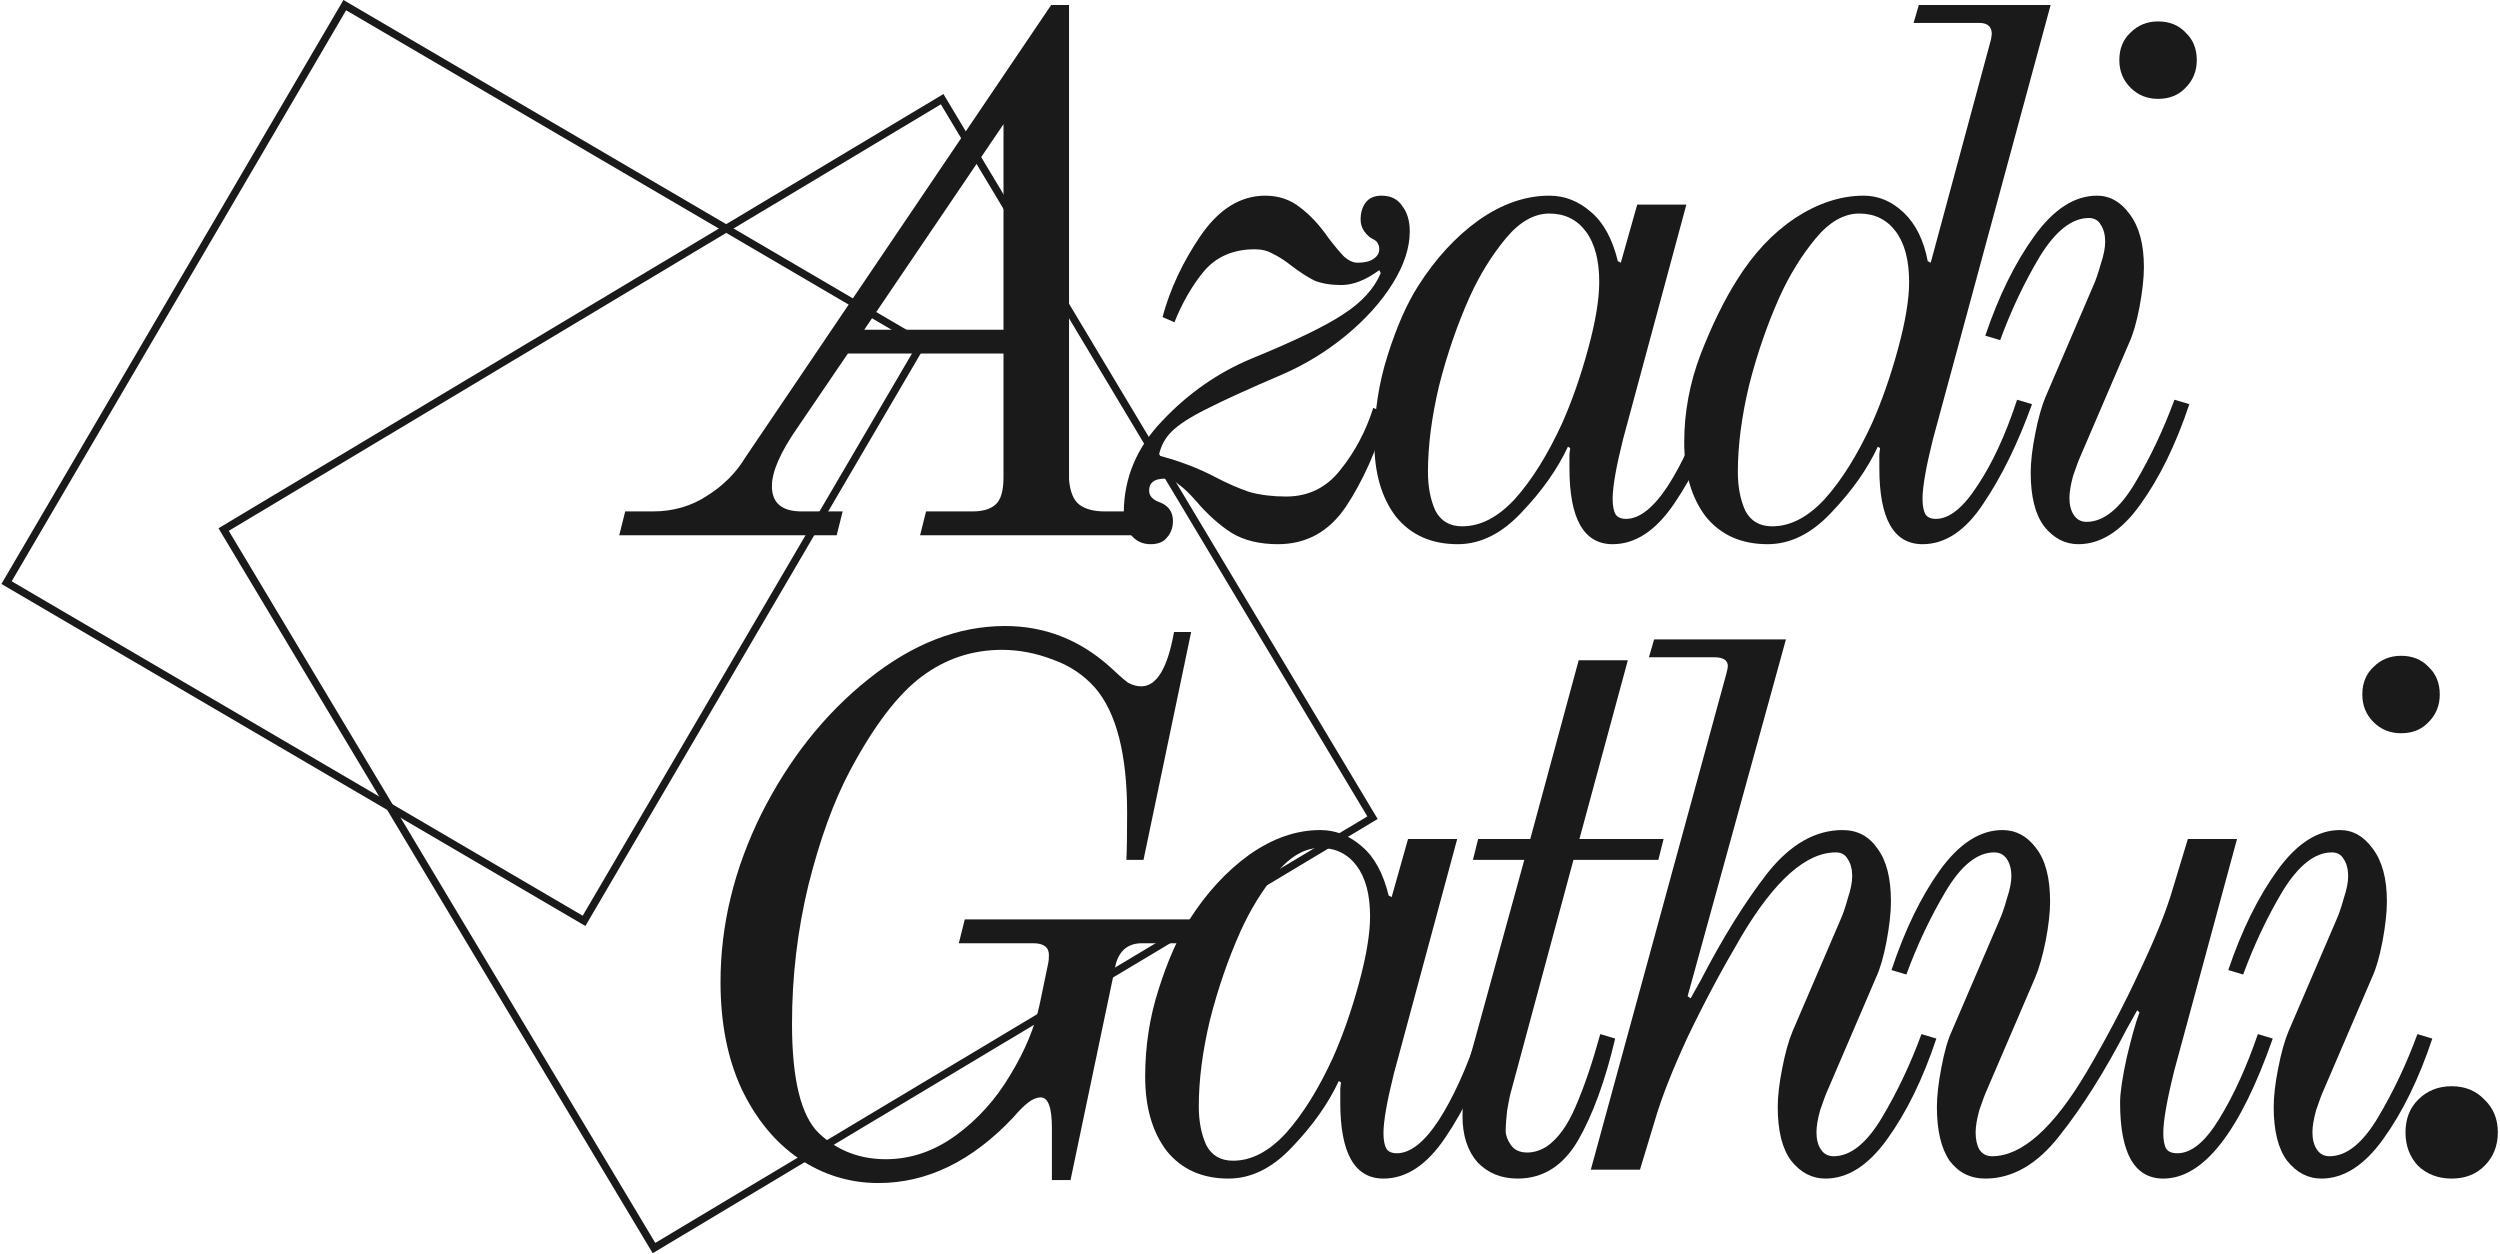 <svg width="666" height="334" viewBox="0 0 666 334" fill="none" xmlns="http://www.w3.org/2000/svg">
<path d="M166.552 136.243H173.893C179.315 136.243 184.143 134.854 188.375 132.077C192.739 129.3 196.112 125.927 198.493 121.959L280.03 1.34H284.791V127.712C285.055 131.019 285.981 133.267 287.568 134.458C289.155 135.648 291.404 136.243 294.313 136.243H305.423L303.836 142.592H245.114L246.701 136.243H259.001C261.778 136.243 263.828 135.648 265.151 134.458C266.605 133.267 267.333 130.821 267.333 127.117V94.185H225.87L212.38 114.024C207.883 120.504 205.635 125.663 205.635 129.498C205.635 133.995 208.28 136.243 213.57 136.243H224.481L222.894 142.592H164.965L166.552 136.243ZM230.235 87.837H267.333V33.082L230.235 87.837Z" fill="#1A1A1A"/>
<path d="M306.522 144.972C304.406 144.972 302.686 144.179 301.364 142.592C300.041 141.137 299.38 139.153 299.38 136.64C299.38 127.382 302.819 119.182 309.696 112.04C316.574 104.766 324.443 99.277 333.304 95.574C344.943 90.813 353.143 86.845 357.904 83.671C362.798 80.496 366.104 76.859 367.823 72.759L367.427 71.966C363.856 74.611 360.483 75.934 357.309 75.934C354.532 75.934 352.151 75.537 350.167 74.743C348.315 73.817 346.265 72.495 344.017 70.775C342.165 69.321 340.512 68.263 339.057 67.601C337.735 66.808 336.148 66.411 334.296 66.411C328.609 66.411 324.112 68.329 320.806 72.164C317.632 76 314.986 80.563 312.87 85.853L309.696 84.464C311.68 77.058 315.053 69.85 319.814 62.84C324.707 55.698 330.461 52.127 337.073 52.127C340.644 52.127 343.753 53.185 346.398 55.301C349.043 57.285 351.556 59.996 353.936 63.435C355.656 65.684 357.044 67.337 358.102 68.395C359.293 69.453 360.483 69.982 361.673 69.982C363.525 69.982 364.914 69.651 365.84 68.99C366.898 68.329 367.427 67.469 367.427 66.411C367.427 65.75 367.294 65.221 367.03 64.824C366.898 64.427 366.435 64.03 365.641 63.634C364.848 63.237 364.12 62.576 363.459 61.65C362.798 60.724 362.467 59.666 362.467 58.476C362.467 56.624 362.93 55.103 363.856 53.913C364.782 52.722 366.17 52.127 368.022 52.127C370.535 52.127 372.386 53.053 373.577 54.905C374.899 56.624 375.561 58.872 375.561 61.65C375.561 66.014 374.04 70.643 370.998 75.537C367.956 80.43 363.79 85.059 358.499 89.424C353.341 93.656 347.72 97.095 341.636 99.74C332.378 103.708 325.567 106.816 321.203 109.064C316.97 111.18 313.928 113.164 312.077 115.016C310.357 116.735 309.233 118.851 308.704 121.364C314.259 122.819 319.285 124.737 323.782 127.117C327.088 128.837 330.13 130.159 332.907 131.085C335.817 131.879 339.057 132.275 342.628 132.275C348.58 132.275 353.407 129.895 357.111 125.133C360.946 120.372 363.856 114.883 365.84 108.667L369.609 110.254C366.699 120.042 362.996 128.308 358.499 135.053C354.003 141.666 347.985 144.972 340.446 144.972C335.553 144.972 331.453 143.98 328.146 141.996C324.84 139.88 321.665 137.037 318.624 133.466C316.904 131.482 315.383 130.027 314.061 129.101C312.87 128.043 311.614 127.514 310.291 127.514C307.514 127.514 306.125 128.572 306.125 130.688C306.125 132.143 307.117 133.201 309.101 133.862C311.349 134.788 312.474 136.442 312.474 138.822C312.474 140.542 311.945 141.996 310.886 143.187C309.961 144.377 308.506 144.972 306.522 144.972Z" fill="#1A1A1A"/>
<path d="M388.342 144.972C381.333 144.972 375.844 142.525 371.876 137.632C368.041 132.606 366.123 125.993 366.123 117.793C366.123 109.725 367.314 101.988 369.694 94.582C372.075 87.043 374.786 80.893 377.828 76.132C382.457 68.858 387.813 63.038 393.897 58.674C400.113 54.309 406.396 52.127 412.744 52.127C416.844 52.127 420.547 53.582 423.854 56.492C427.16 59.269 429.541 63.634 430.996 69.585L431.789 69.982L436.154 54.508H449.247L432.384 117C430.533 124.406 429.607 129.696 429.607 132.871C429.607 134.722 429.871 136.111 430.4 137.037C430.929 137.83 431.855 138.227 433.178 138.227C436.749 138.227 440.452 135.317 444.288 129.498C448.123 123.546 451.628 115.875 454.802 106.485L458.77 107.675C455.331 117.859 451.099 126.654 446.073 134.061C441.179 141.335 435.691 144.972 429.607 144.972C421.936 144.972 418.1 138.227 418.1 124.737C418.1 123.017 418.1 121.761 418.1 120.967C418.233 120.042 418.299 119.513 418.299 119.38L417.704 118.983C414.926 124.935 410.826 130.754 405.404 136.442C400.113 142.129 394.426 144.972 388.342 144.972ZM389.533 140.211C394.426 140.211 399.122 137.764 403.618 132.871C408.115 127.845 412.281 121.166 416.117 112.833C418.762 106.882 421.076 100.269 423.06 92.995C425.044 85.721 426.036 79.769 426.036 75.14C426.036 69.321 424.846 64.824 422.465 61.65C420.084 58.476 416.844 56.889 412.744 56.889C408.644 56.889 404.742 59.137 401.039 63.634C397.336 68.13 394.162 73.288 391.517 79.108C388.21 86.514 385.499 94.383 383.383 102.716C381.399 111.048 380.407 118.719 380.407 125.729C380.407 129.696 381.068 133.135 382.391 136.045C383.846 138.822 386.226 140.211 389.533 140.211Z" fill="#1A1A1A"/>
<path d="M470.898 144.972C463.888 144.972 458.399 142.525 454.432 137.632C450.596 132.606 448.678 125.993 448.678 117.793C448.678 109.858 450.133 102.054 453.043 94.383C456.085 86.58 459.325 79.967 462.764 74.545C467.128 67.535 472.286 62.047 478.238 58.079C484.322 54.111 490.406 52.127 496.49 52.127C500.457 52.127 504.028 53.648 507.202 56.69C510.377 59.732 512.493 64.03 513.551 69.585L514.344 69.982L530.414 10.466L530.612 9.077C530.612 7.093 529.488 6.101 527.24 6.101H509.781L511.17 1.34H546.285L514.94 117C513.088 124.406 512.162 129.696 512.162 132.871C512.162 134.722 512.427 136.111 512.956 137.037C513.485 137.83 514.41 138.227 515.733 138.227C519.304 138.227 523.007 135.251 526.843 129.3C530.81 123.348 534.315 115.743 537.357 106.485L541.325 107.675C537.622 117.992 533.323 126.787 528.43 134.061C523.669 141.335 518.246 144.972 512.162 144.972C504.491 144.972 500.656 138.227 500.656 124.737C500.656 123.017 500.656 121.761 500.656 120.967C500.788 120.042 500.854 119.513 500.854 119.38L500.259 118.983C497.481 124.935 493.381 130.754 487.959 136.442C482.669 142.129 476.982 144.972 470.898 144.972ZM472.088 140.211C476.982 140.211 481.677 137.764 486.173 132.871C490.67 127.845 494.836 121.166 498.672 112.833C501.317 106.882 503.631 100.269 505.615 92.995C507.599 85.721 508.591 79.769 508.591 75.14C508.591 69.321 507.401 64.824 505.02 61.65C502.64 58.476 499.399 56.889 495.299 56.889C491.199 56.889 487.298 59.137 483.594 63.634C479.891 68.13 476.717 73.288 474.072 79.108C470.765 86.514 468.054 94.383 465.938 102.716C463.954 111.048 462.962 118.719 462.962 125.729C462.962 129.696 463.623 133.135 464.946 136.045C466.401 138.822 468.782 140.211 472.088 140.211Z" fill="#1A1A1A"/>
<path d="M574.906 26.337C571.997 26.337 569.55 25.345 567.566 23.361C565.582 21.377 564.59 18.93 564.59 16.021C564.59 12.979 565.582 10.532 567.566 8.681C569.55 6.697 571.997 5.705 574.906 5.705C577.948 5.705 580.395 6.697 582.247 8.681C584.231 10.532 585.223 12.979 585.223 16.021C585.223 18.93 584.231 21.377 582.247 23.361C580.395 25.345 577.948 26.337 574.906 26.337ZM553.679 144.972C550.108 144.972 547.066 143.385 544.553 140.211C542.173 137.037 540.982 132.275 540.982 125.927C540.982 123.017 541.379 119.579 542.173 115.611C542.966 111.511 543.892 108.204 544.95 105.692L557.647 76.132C558.308 74.677 558.969 72.759 559.631 70.379C560.424 67.998 560.821 66.014 560.821 64.427C560.821 62.575 560.424 61.055 559.631 59.864C558.969 58.674 557.911 58.079 556.457 58.079C551.96 58.079 547.595 61.517 543.363 68.395C539.263 75.272 535.758 82.679 532.849 90.614L528.881 89.424C532.452 78.843 536.816 69.982 541.974 62.84C547.132 55.698 552.687 52.127 558.639 52.127C562.077 52.127 564.987 53.78 567.368 57.087C569.881 60.393 571.137 65.088 571.137 71.172C571.137 74.082 570.74 77.653 569.947 81.885C569.153 85.985 568.227 89.159 567.169 91.408L554.473 120.967C553.811 122.422 553.084 124.34 552.29 126.721C551.629 129.101 551.298 131.085 551.298 132.672C551.298 134.524 551.695 136.045 552.489 137.235C553.282 138.425 554.407 139.021 555.861 139.021C560.358 139.021 564.657 135.582 568.757 128.704C572.857 121.827 576.361 114.421 579.271 106.485L583.239 107.675C579.668 118.388 575.303 127.316 570.145 134.458C565.119 141.467 559.631 144.972 553.679 144.972Z" fill="#1A1A1A"/>
<path d="M234.004 315.162C226.333 315.162 219.257 312.98 212.777 308.616C206.428 304.251 201.336 298.035 197.501 289.967C193.798 281.9 191.946 272.443 191.946 261.598C191.946 246.388 195.583 231.443 202.857 216.763C210.264 202.082 219.786 190.113 231.425 180.855C243.196 171.464 255.297 166.769 267.73 166.769C278.178 166.769 287.436 170.34 295.504 177.482C297.752 179.598 299.405 181.053 300.463 181.847C301.654 182.508 302.844 182.839 304.034 182.839C308.134 182.839 311.044 178.011 312.763 168.356H317.326L304.63 229.063H300.067C300.199 226.55 300.265 222.384 300.265 216.564C300.265 200.958 297.421 189.848 291.734 183.235C288.692 179.797 284.923 177.284 280.426 175.697C275.93 173.977 271.433 173.118 266.936 173.118C259.001 173.118 251.859 175.498 245.51 180.26C239.162 185.021 232.814 193.353 226.465 205.256C222.101 213.456 218.397 223.64 215.356 235.808C212.446 247.843 210.991 260.143 210.991 272.708C210.991 287.521 213.372 297.242 218.133 301.871C223.026 306.5 228.978 308.814 235.988 308.814C242.601 308.814 248.817 306.698 254.636 302.466C260.455 298.233 265.283 292.877 269.118 286.396C273.086 279.916 275.731 273.501 277.054 267.153L279.236 256.638C279.368 256.109 279.434 255.382 279.434 254.456C279.434 252.34 278.046 251.282 275.268 251.282H255.43L257.017 244.934H318.517L316.93 251.282H304.233C300.662 251.282 298.347 253.067 297.289 256.638L285.188 314.369H280.228V300.482C280.228 295.059 279.236 292.348 277.252 292.348C276.194 292.348 275.07 292.811 273.88 293.737C272.689 294.662 271.367 295.985 269.912 297.704C258.934 309.343 246.965 315.162 234.004 315.162Z" fill="#1A1A1A"/>
<path d="M327.292 313.972C320.282 313.972 314.794 311.525 310.826 306.632C306.991 301.606 305.073 294.993 305.073 286.793C305.073 278.725 306.263 270.988 308.644 263.582C311.024 256.043 313.736 249.893 316.778 245.132C321.407 237.858 326.763 232.038 332.847 227.674C339.063 223.309 345.345 221.127 351.694 221.127C355.794 221.127 359.497 222.582 362.803 225.492C366.11 228.269 368.49 232.634 369.945 238.585L370.739 238.982L375.103 223.508H388.197L371.334 286C369.482 293.406 368.557 298.696 368.557 301.871C368.557 303.722 368.821 305.111 369.35 306.037C369.879 306.83 370.805 307.227 372.128 307.227C375.698 307.227 379.402 304.317 383.237 298.498C387.073 292.546 390.577 284.875 393.752 275.485L397.719 276.675C394.281 286.859 390.048 295.654 385.023 303.061C380.129 310.335 374.64 313.972 368.557 313.972C360.886 313.972 357.05 307.227 357.05 293.737C357.05 292.017 357.05 290.761 357.05 289.967C357.182 289.042 357.249 288.513 357.249 288.38L356.653 287.983C353.876 293.935 349.776 299.754 344.353 305.441C339.063 311.129 333.376 313.972 327.292 313.972ZM328.482 309.211C333.376 309.211 338.071 306.764 342.568 301.871C347.065 296.845 351.231 290.166 355.066 281.833C357.711 275.882 360.026 269.269 362.01 261.995C363.994 254.721 364.986 248.769 364.986 244.14C364.986 238.321 363.795 233.824 361.415 230.65C359.034 227.476 355.794 225.888 351.694 225.888C347.594 225.888 343.692 228.137 339.989 232.634C336.286 237.13 333.111 242.288 330.466 248.108C327.16 255.514 324.449 263.384 322.332 271.716C320.349 280.048 319.357 287.719 319.357 294.729C319.357 298.696 320.018 302.135 321.341 305.045C322.795 307.822 325.176 309.211 328.482 309.211Z" fill="#1A1A1A"/>
<path d="M404.292 313.972C399.928 313.972 396.357 312.517 393.58 309.608C390.934 306.566 389.612 302.466 389.612 297.308C389.612 292.282 390.339 286.859 391.794 281.04L406.078 229.063H392.389L393.778 223.508H407.665L420.56 175.895H433.654L420.759 223.508H443.176L441.788 229.063H419.171L402.705 290.166C402.309 291.488 401.912 293.34 401.515 295.721C401.251 297.969 401.118 299.821 401.118 301.275C401.118 302.466 401.581 303.722 402.507 305.045C403.433 306.367 404.888 307.029 406.872 307.029C408.591 307.029 410.31 306.5 412.03 305.441C415.071 303.325 417.651 299.754 419.767 294.729C422.015 289.571 424.197 283.156 426.313 275.485L430.281 276.675C427.636 287.917 424.33 296.977 420.362 303.854C416.394 310.6 411.038 313.972 404.292 313.972Z" fill="#1A1A1A"/>
<path d="M486.288 313.972C482.717 313.972 479.675 312.385 477.162 309.211C474.782 306.037 473.591 301.275 473.591 294.927C473.591 292.017 473.988 288.579 474.782 284.611C475.575 280.511 476.501 277.204 477.559 274.692L490.256 245.132C490.917 243.677 491.578 241.759 492.24 239.379C493.033 236.998 493.43 235.014 493.43 233.427C493.43 231.576 493.033 230.055 492.24 228.864C491.578 227.674 490.52 227.079 489.066 227.079C481.13 227.079 472.732 234.551 463.87 249.496C458.58 258.49 453.819 267.417 449.587 276.279C445.487 285.14 442.577 292.546 440.858 298.498L436.89 311.591H423.796L459.903 179.466C460.167 178.408 460.299 177.747 460.299 177.482C460.299 175.895 459.109 175.101 456.729 175.101H439.271L440.659 170.34H475.774L449.587 265.367L450.38 265.963L453.158 261.003C458.977 249.761 464.862 240.305 470.814 232.634C476.898 224.963 483.577 221.127 490.851 221.127C494.819 221.127 497.927 222.78 500.175 226.087C502.556 229.261 503.746 233.956 503.746 240.172C503.746 243.082 503.349 246.653 502.556 250.885C501.762 254.985 500.837 258.159 499.778 260.408L487.082 289.967C486.42 291.422 485.693 293.34 484.899 295.721C484.238 298.101 483.908 300.085 483.908 301.672C483.908 303.524 484.304 305.045 485.098 306.235C485.891 307.425 487.016 308.021 488.47 308.021C492.967 308.021 497.266 304.582 501.366 297.704C505.466 290.827 508.97 283.421 511.88 275.485L515.848 276.675C512.277 287.388 507.912 296.316 502.754 303.458C497.728 310.467 492.24 313.972 486.288 313.972Z" fill="#1A1A1A"/>
<path d="M528.885 313.972C524.918 313.972 521.744 312.385 519.363 309.211C517.115 305.904 515.99 301.143 515.99 294.927C515.99 292.017 516.387 288.512 517.181 284.413C517.974 280.18 518.9 276.94 519.958 274.692L532.655 245.132C533.316 243.677 533.977 241.759 534.639 239.379C535.432 236.998 535.829 235.014 535.829 233.427C535.829 231.576 535.432 230.055 534.639 228.864C533.845 227.674 532.721 227.079 531.266 227.079C526.769 227.079 522.471 230.517 518.371 237.395C514.271 244.272 510.766 251.679 507.856 259.614L503.889 258.424C507.46 247.711 511.758 238.85 516.784 231.84C521.942 224.698 527.497 221.127 533.448 221.127C537.019 221.127 539.995 222.714 542.376 225.888C544.889 229.063 546.145 233.824 546.145 240.172C546.145 243.082 545.748 246.587 544.955 250.687C544.161 254.655 543.235 257.895 542.177 260.408L529.481 289.967C528.819 291.422 528.092 293.34 527.298 295.721C526.637 298.101 526.306 300.085 526.306 301.672C526.306 303.524 526.637 305.045 527.298 306.235C528.092 307.425 529.216 308.021 530.671 308.021C538.606 308.021 547.005 300.548 555.866 285.603C561.156 276.609 565.852 267.682 569.952 258.821C574.184 249.959 577.16 242.553 578.879 236.601L582.847 223.508H595.94L579.276 285.008C577.292 292.943 576.3 298.564 576.3 301.871C576.3 303.722 576.564 305.111 577.093 306.037C577.622 306.83 578.614 307.227 580.069 307.227C583.772 307.227 587.476 304.185 591.179 298.101C595.014 291.885 598.453 284.346 601.495 275.485L605.463 276.675C596.734 301.54 587.013 313.972 576.3 313.972C568.629 313.972 564.793 307.227 564.793 293.737C564.793 291.092 565.389 287.058 566.579 281.635C567.901 276.08 569.026 272.113 569.952 269.732L569.356 269.137L566.579 274.096C560.76 285.338 554.808 294.795 548.724 302.466C542.773 310.137 536.16 313.972 528.885 313.972Z" fill="#1A1A1A"/>
<path d="M639.638 195.337C636.728 195.337 634.281 194.345 632.298 192.361C630.314 190.377 629.322 187.93 629.322 185.021C629.322 181.979 630.314 179.532 632.298 177.681C634.281 175.697 636.728 174.705 639.638 174.705C642.68 174.705 645.127 175.697 646.978 177.681C648.962 179.532 649.954 181.979 649.954 185.021C649.954 187.93 648.962 190.377 646.978 192.361C645.127 194.345 642.68 195.337 639.638 195.337ZM618.411 313.972C614.84 313.972 611.798 312.385 609.285 309.211C606.904 306.037 605.714 301.275 605.714 294.927C605.714 292.017 606.111 288.579 606.904 284.611C607.698 280.511 608.623 277.204 609.682 274.692L622.378 245.132C623.04 243.677 623.701 241.759 624.362 239.379C625.156 236.998 625.552 235.014 625.552 233.427C625.552 231.576 625.156 230.055 624.362 228.864C623.701 227.674 622.643 227.079 621.188 227.079C616.691 227.079 612.327 230.517 608.094 237.395C603.994 244.272 600.49 251.679 597.58 259.614L593.612 258.424C597.183 247.843 601.548 238.982 606.706 231.84C611.864 224.698 617.419 221.127 623.37 221.127C626.809 221.127 629.719 222.78 632.099 226.087C634.612 229.393 635.869 234.088 635.869 240.172C635.869 243.082 635.472 246.653 634.678 250.885C633.885 254.985 632.959 258.159 631.901 260.408L619.204 289.967C618.543 291.422 617.815 293.34 617.022 295.721C616.361 298.101 616.03 300.085 616.03 301.672C616.03 303.524 616.427 305.045 617.22 306.235C618.014 307.425 619.138 308.021 620.593 308.021C625.09 308.021 629.388 304.582 633.488 297.704C637.588 290.827 641.093 283.421 644.002 275.485L647.97 276.675C644.399 287.388 640.035 296.316 634.877 303.458C629.851 310.467 624.362 313.972 618.411 313.972Z" fill="#1A1A1A"/>
<path d="M653.125 313.972C649.554 313.972 646.578 312.848 644.198 310.6C641.949 308.219 640.825 305.243 640.825 301.672C640.825 298.101 641.949 295.192 644.198 292.943C646.578 290.563 649.554 289.372 653.125 289.372C656.696 289.372 659.606 290.563 661.854 292.943C664.235 295.192 665.425 298.101 665.425 301.672C665.425 305.243 664.235 308.219 661.854 310.6C659.606 312.848 656.696 313.972 653.125 313.972Z" fill="#1A1A1A"/>
<path fill-rule="evenodd" clip-rule="evenodd" d="M0.378 155.568L91.493 0L247.061 91.115L155.946 246.683L0.378 155.568ZM3.114 154.853L155.231 243.947L244.324 91.83L92.208 2.737L3.114 154.853Z" fill="#1A1A1A"/>
<path fill-rule="evenodd" clip-rule="evenodd" d="M251.331 25.049L367.009 218.178L173.88 333.855L58.203 140.727L251.331 25.049ZM250.643 27.793L60.946 141.415L174.568 331.112L364.265 217.49L250.643 27.793Z" fill="#1A1A1A"/>
</svg>
